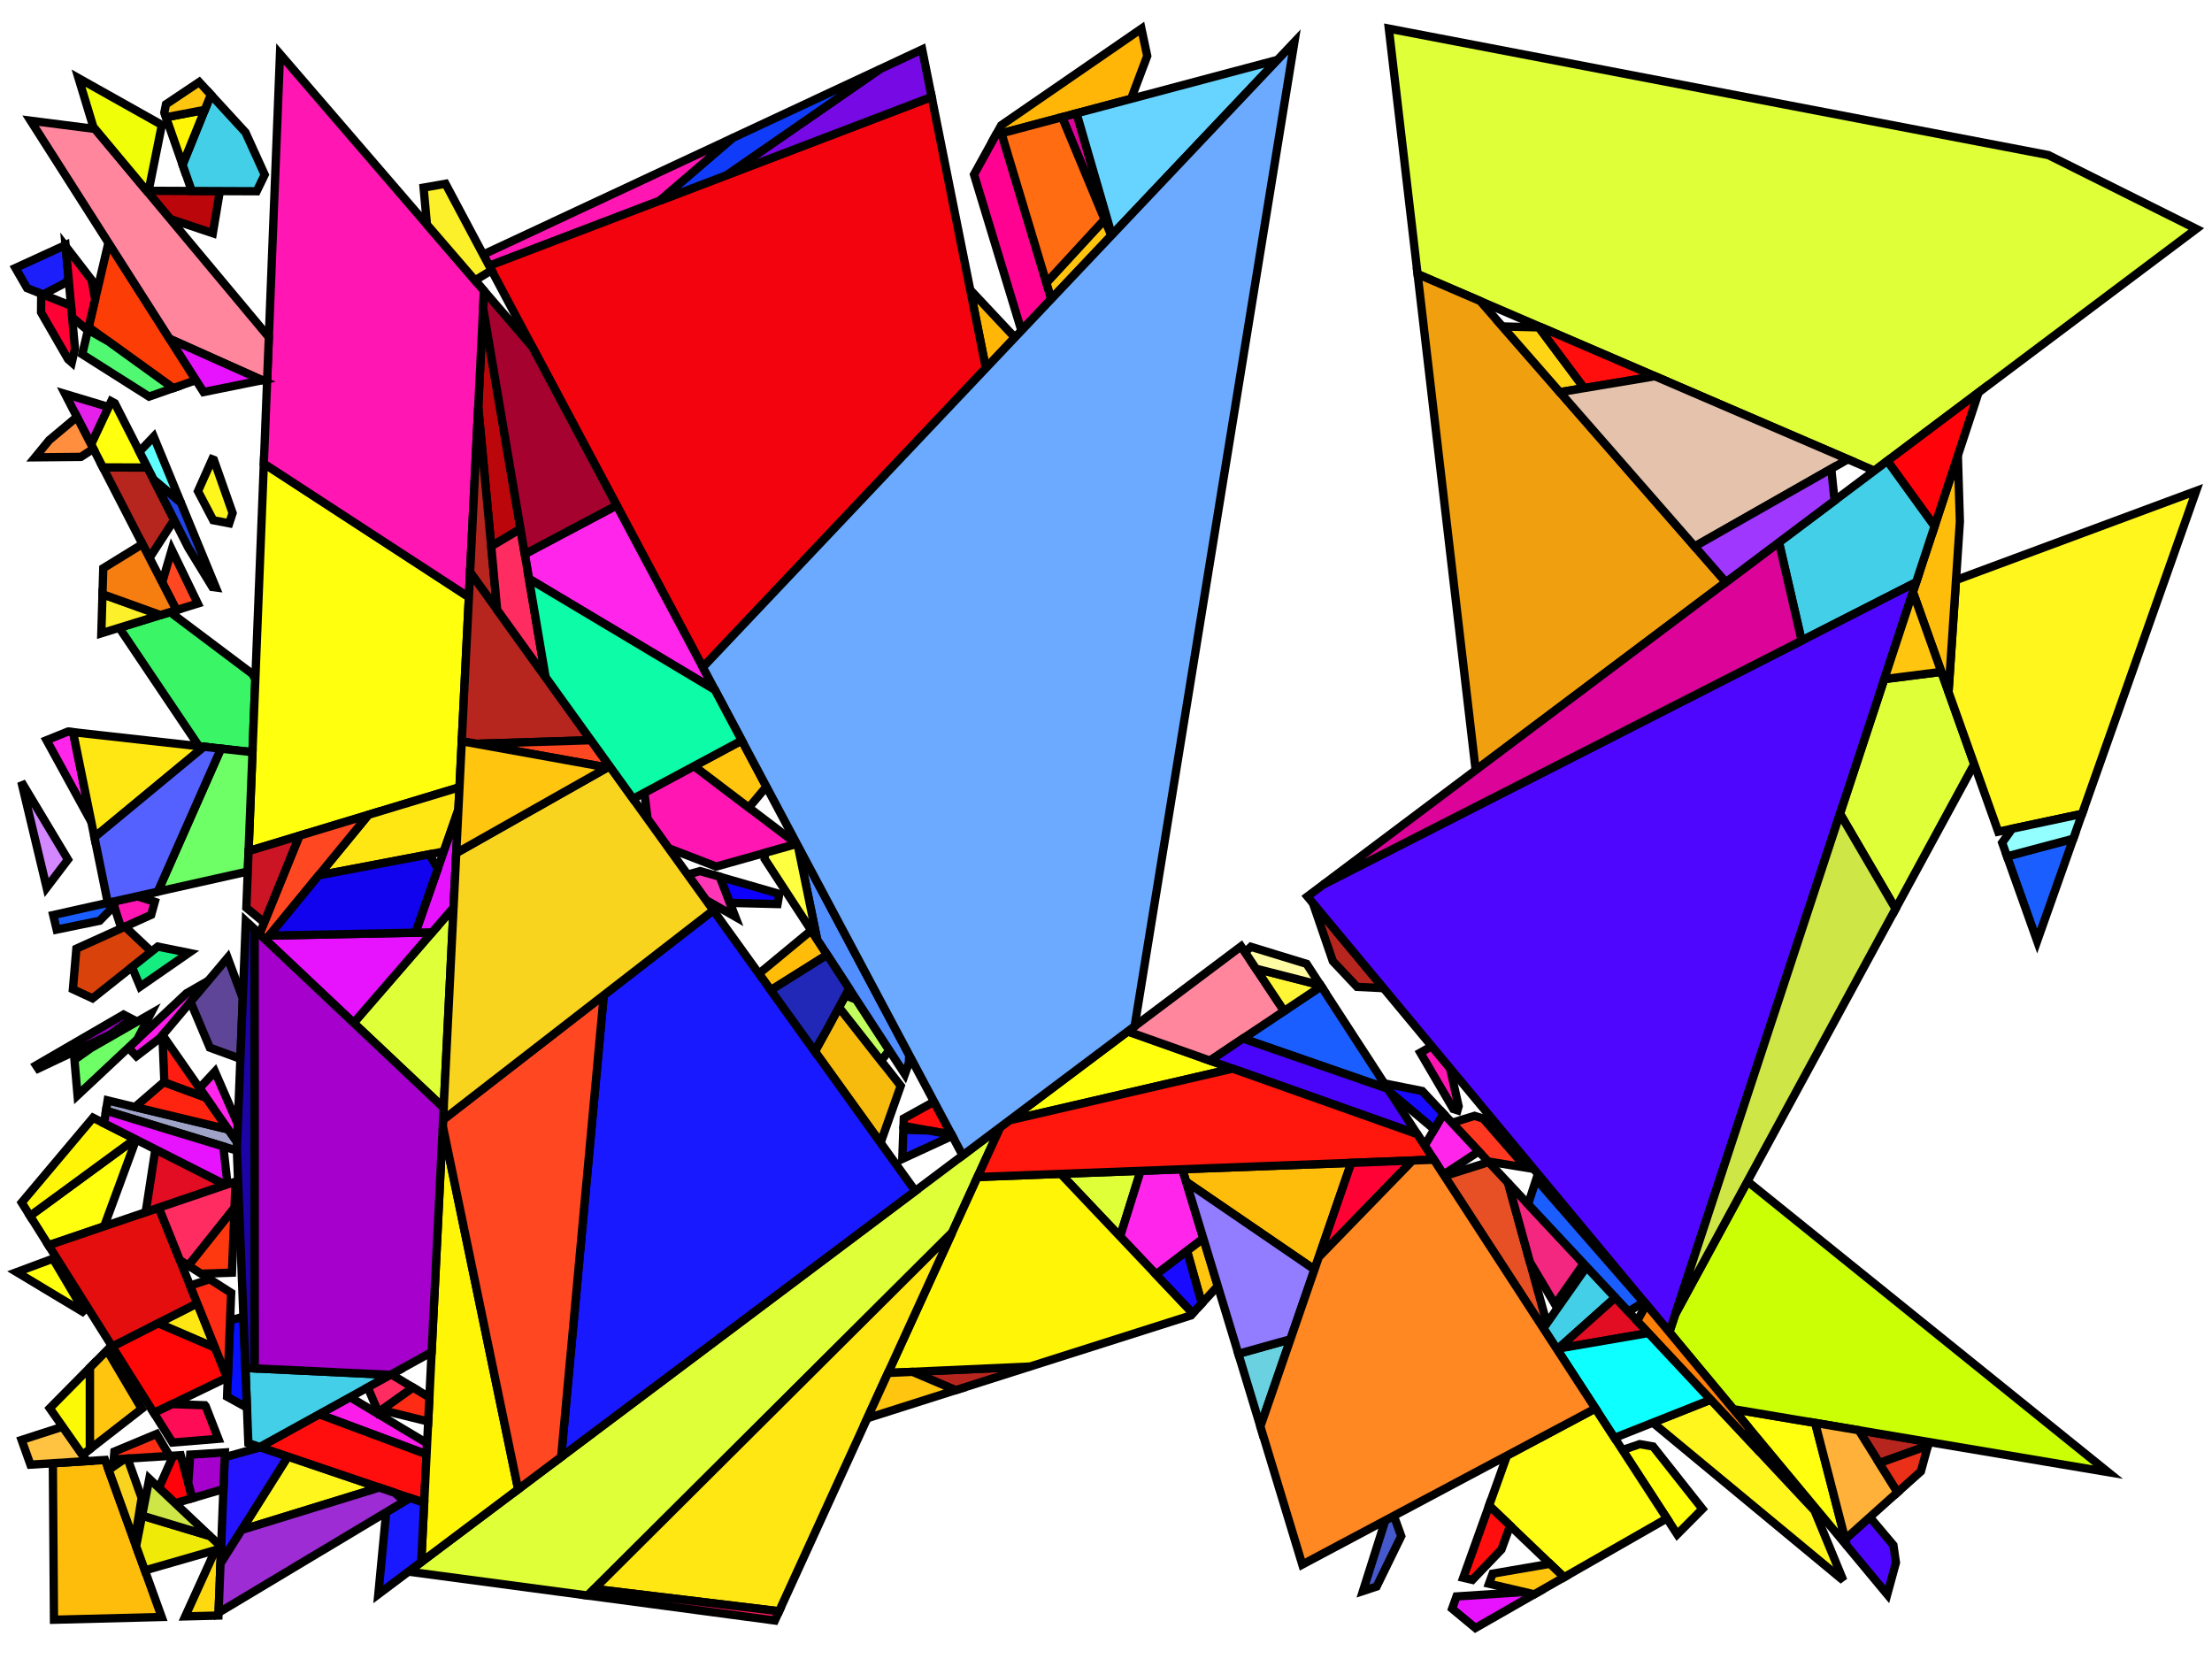 <?xml version="1.0" encoding="iso-8859-1" standalone="no"?>
<!DOCTYPE svg PUBLIC "-//W3C//DTD SVG 1.0//EN" "http://www.w3.org/TR/2001/REC-SVG-20010904/DTD/svg10.dtd">
<svg xmlns="http://www.w3.org/2000/svg" width="800" height="600">
<path style="fill:rgb(0, 0, 0);fill-opacity:0.0;fill-rule:evenodd;stroke:rgb(0, 0, 0);stroke-width:0.0;" d="M 0, 600 L 800, 600 L 800, 0 L 0, 0 z "/>
<path style="fill:rgb(58, 246, 102);fill-opacity:1.0;fill-rule:evenodd;stroke:rgb(0, 0, 0);stroke-width:3.0;" d="M 91.357, 243.797 L 92.347, 245.742 L 91.31, 272.036 L 71.943, 269.876 L 43.126, 227.038 L 61.514, 221.362 z "/>
<path style="fill:rgb(252, 29, 234);fill-opacity:1.0;fill-rule:evenodd;stroke:rgb(0, 0, 0);stroke-width:3.0;" d="M 154.474, 521.986 L 154.276, 525.986 L 115.414, 511.483 L 126.602, 505.303 z "/>
<path style="fill:rgb(252, 29, 234);fill-opacity:1.0;fill-rule:evenodd;stroke:rgb(0, 0, 0);stroke-width:3.0;" d="M 57.912, 375.406 L 49.327, 381.987 L 46.44, 378.915 L 67.462, 359.228 L 75.31, 354.728 z "/>
<path style="fill:rgb(255, 255, 15);fill-opacity:1.0;fill-rule:evenodd;stroke:rgb(0, 0, 0);stroke-width:3.0;" d="M 656.477, 514.616 L 667.973, 559.096 L 626.885, 509.643 z "/>
<path style="fill:rgb(187, 7, 11);fill-opacity:1.0;fill-rule:evenodd;stroke:rgb(0, 0, 0);stroke-width:3.0;" d="M 188.248, 191.281 L 177.659, 197.576 L 172.967, 147.227 L 174.735, 111.394 z "/>
<path style="fill:rgb(187, 7, 11);fill-opacity:1.0;fill-rule:evenodd;stroke:rgb(0, 0, 0);stroke-width:3.0;" d="M 79.517, 69.112 L 76.968, 84.351 L 61.537, 79.181 L 54.583, 70.851 L 55.426, 69.011 z "/>
<path style="fill:rgb(223, 255, 56);fill-opacity:1.0;fill-rule:evenodd;stroke:rgb(0, 0, 0);stroke-width:3.0;" d="M 740.819, 56.084 L 794.328, 82.784 L 677.895, 170.23 L 512.689, 99.139 L 502.293, 10.346 z "/>
<path style="fill:rgb(223, 255, 56);fill-opacity:1.0;fill-rule:evenodd;stroke:rgb(0, 0, 0);stroke-width:3.0;" d="M 405.101, 447.216 L 383.618, 424.538 L 412.522, 423.444 z "/>
<path style="fill:rgb(223, 255, 56);fill-opacity:1.0;fill-rule:evenodd;stroke:rgb(0, 0, 0);stroke-width:3.0;" d="M 344.352, 445.779 L 212.535, 577.044 L 147.737, 568.395 L 361.78, 407.641 z "/>
<path style="fill:rgb(223, 255, 56);fill-opacity:1.0;fill-rule:evenodd;stroke:rgb(0, 0, 0);stroke-width:3.0;" d="M 713.997, 276.364 L 685.564, 328.683 L 665.453, 294.28 L 681.466, 245.614 L 702.115, 242.985 z "/>
<path style="fill:rgb(223, 255, 56);fill-opacity:1.0;fill-rule:evenodd;stroke:rgb(0, 0, 0);stroke-width:3.0;" d="M 160.46, 400.667 L 127.905, 369.948 L 164.034, 328.246 z "/>
<path style="fill:rgb(255, 246, 30);fill-opacity:1.0;fill-rule:evenodd;stroke:rgb(0, 0, 0);stroke-width:3.0;" d="M 137.183, 537.995 L 87.395, 553.321 L 104.111, 526.772 z "/>
<path style="fill:rgb(255, 246, 30);fill-opacity:1.0;fill-rule:evenodd;stroke:rgb(0, 0, 0);stroke-width:3.0;" d="M 77.348, 166.325 L 84.125, 185.55 L 82.909, 189.257 L 77.112, 188.153 L 71.597, 177.65 L 76.753, 166.1 z "/>
<path style="fill:rgb(255, 246, 30);fill-opacity:1.0;fill-rule:evenodd;stroke:rgb(0, 0, 0);stroke-width:3.0;" d="M 753.013, 294.342 L 722.694, 300.793 L 704.716, 250.292 L 707.41, 209.788 L 794.268, 177.548 z "/>
<path style="fill:rgb(255, 246, 30);fill-opacity:1.0;fill-rule:evenodd;stroke:rgb(0, 0, 0);stroke-width:3.0;" d="M 656.24, 546.324 L 666.654, 571.582 L 597.76, 514.528 L 618.731, 506.202 z "/>
<path style="fill:rgb(255, 255, 14);fill-opacity:1.0;fill-rule:evenodd;stroke:rgb(0, 0, 0);stroke-width:3.0;" d="M 169.574, 215.972 L 166.182, 284.72 L 89.9, 307.811 L 95.424, 167.662 z "/>
<path style="fill:rgb(255, 22, 179);fill-opacity:1.0;fill-rule:evenodd;stroke:rgb(0, 0, 0);stroke-width:3.0;" d="M 288.145, 305.23 L 259.014, 313.405 L 241.814, 306.751 L 234.211, 296.182 L 233.027, 286.713 L 251.032, 277.056 z "/>
<path style="fill:rgb(255, 22, 179);fill-opacity:1.0;fill-rule:evenodd;stroke:rgb(0, 0, 0);stroke-width:3.0;" d="M 238.637, 72.576 L 176.919, 96.136 L 174.753, 92.067 L 265.114, 49.837 z "/>
<path style="fill:rgb(255, 22, 179);fill-opacity:1.0;fill-rule:evenodd;stroke:rgb(0, 0, 0);stroke-width:3.0;" d="M 55.981, 326.152 L 54.685, 330.848 L 43.876, 335.741 L 40.752, 326.129 L 49.621, 324.144 z "/>
<path style="fill:rgb(255, 22, 179);fill-opacity:1.0;fill-rule:evenodd;stroke:rgb(0, 0, 0);stroke-width:3.0;" d="M 524.43, 386.33 L 527.535, 400.093 L 527.114, 401.561 L 525.606, 401.074 L 513.686, 380.706 L 517.817, 378.371 z "/>
<path style="fill:rgb(255, 22, 179);fill-opacity:1.0;fill-rule:evenodd;stroke:rgb(0, 0, 0);stroke-width:3.0;" d="M 175.042, 105.17 L 169.574, 215.972 L 95.424, 167.662 L 101.263, 19.524 z "/>
<path style="fill:rgb(182, 38, 30);fill-opacity:1.0;fill-rule:evenodd;stroke:rgb(0, 0, 0);stroke-width:3.0;" d="M 179.801, 220.556 L 170.019, 206.96 L 172.967, 147.227 z "/>
<path style="fill:rgb(182, 38, 30);fill-opacity:1.0;fill-rule:evenodd;stroke:rgb(0, 0, 0);stroke-width:3.0;" d="M 697.625, 521.532 L 697.269, 522.834 L 679.67, 529.146 L 672.244, 517.266 z "/>
<path style="fill:rgb(182, 38, 30);fill-opacity:1.0;fill-rule:evenodd;stroke:rgb(0, 0, 0);stroke-width:3.0;" d="M 500.375, 357.378 L 490.788, 356.914 L 482.033, 347.617 L 474.838, 326.642 z "/>
<path style="fill:rgb(182, 38, 30);fill-opacity:1.0;fill-rule:evenodd;stroke:rgb(0, 0, 0);stroke-width:3.0;" d="M 213.729, 267.715 L 172.154, 269.007 L 167.003, 268.077 L 170.019, 206.96 z "/>
<path style="fill:rgb(182, 38, 30);fill-opacity:1.0;fill-rule:evenodd;stroke:rgb(0, 0, 0);stroke-width:3.0;" d="M 345.611, 502.776 L 330.019, 496.145 L 372.533, 494.222 z "/>
<path style="fill:rgb(182, 38, 30);fill-opacity:1.0;fill-rule:evenodd;stroke:rgb(0, 0, 0);stroke-width:3.0;" d="M 53.355, 169.097 L 62.986, 188.028 L 54.083, 201.76 L 37.224, 169.035 z "/>
<path style="fill:rgb(255, 255, 14);fill-opacity:1.0;fill-rule:evenodd;stroke:rgb(0, 0, 0);stroke-width:3.0;" d="M 30.844, 474.995 L 6.047, 460.088 L 19.152, 455.214 z "/>
<path style="fill:rgb(255, 255, 14);fill-opacity:1.0;fill-rule:evenodd;stroke:rgb(0, 0, 0);stroke-width:3.0;" d="M 49.213, 412.127 L 37.66, 443.523 L 17.551, 450.372 L 10.873, 439.745 L 48.84, 411.938 z "/>
<path style="fill:rgb(255, 255, 14);fill-opacity:1.0;fill-rule:evenodd;stroke:rgb(0, 0, 0);stroke-width:3.0;" d="M 445.774, 386.48 L 365.048, 405.187 L 407.864, 373.031 z "/>
<path style="fill:rgb(255, 255, 14);fill-opacity:1.0;fill-rule:evenodd;stroke:rgb(0, 0, 0);stroke-width:3.0;" d="M 597.85, 523.139 L 615.71, 545.734 L 606.596, 554.912 L 586.788, 524.421 L 593.045, 522.294 z "/>
<path style="fill:rgb(255, 255, 14);fill-opacity:1.0;fill-rule:evenodd;stroke:rgb(0, 0, 0);stroke-width:3.0;" d="M 41.517, 145.83 L 53.355, 169.097 L 37.224, 169.035 L 32.921, 160.684 L 40.215, 145.123 z "/>
<path style="fill:rgb(246, 187, 13);fill-opacity:1.0;fill-rule:evenodd;stroke:rgb(0, 0, 0);stroke-width:3.0;" d="M 325.763, 392.71 L 318.475, 413.305 L 294.762, 380.344 L 303.438, 364.299 z "/>
<path style="fill:rgb(255, 217, 15);fill-opacity:1.0;fill-rule:evenodd;stroke:rgb(0, 0, 0);stroke-width:3.0;" d="M 79.003, 584.287 L 66.985, 584.593 L 77.884, 560.62 L 79.96, 560.022 z "/>
<path style="fill:rgb(240, 159, 14);fill-opacity:1.0;fill-rule:evenodd;stroke:rgb(0, 0, 0);stroke-width:3.0;" d="M 535.343, 108.888 L 624.199, 210.557 L 533.692, 278.53 L 512.689, 99.139 z "/>
<path style="fill:rgb(110, 255, 102);fill-opacity:1.0;fill-rule:evenodd;stroke:rgb(0, 0, 0);stroke-width:3.0;" d="M 91.31, 272.036 L 89.609, 315.194 L 57.056, 322.48 L 79.915, 270.765 z "/>
<path style="fill:rgb(110, 255, 102);fill-opacity:1.0;fill-rule:evenodd;stroke:rgb(0, 0, 0);stroke-width:3.0;" d="M 49.645, 375.914 L 28.046, 396.142 L 26.924, 383.284 L 32.864, 379.066 L 54.438, 366.695 z "/>
<path style="fill:rgb(36, 19, 255);fill-opacity:1.0;fill-rule:evenodd;stroke:rgb(0, 0, 0);stroke-width:3.0;" d="M 104.111, 526.772 L 79.745, 565.47 L 81.26, 527.031 L 94.203, 523.409 z "/>
<path style="fill:rgb(255, 189, 10);fill-opacity:1.0;fill-rule:evenodd;stroke:rgb(0, 0, 0);stroke-width:3.0;" d="M 299.144, 345.32 L 278.767, 358.113 L 274.475, 352.147 L 293.396, 336.494 z "/>
<path style="fill:rgb(255, 189, 11);fill-opacity:1.0;fill-rule:evenodd;stroke:rgb(0, 0, 0);stroke-width:3.0;" d="M 58.472, 584.809 L 19.524, 585.798 L 19.113, 529.201 L 37.992, 528.016 z "/>
<path style="fill:rgb(255, 189, 11);fill-opacity:1.0;fill-rule:evenodd;stroke:rgb(0, 0, 0);stroke-width:3.0;" d="M 475.401, 459.142 L 428.984, 427.396 L 427.611, 422.873 L 488.702, 420.56 z "/>
<path style="fill:rgb(255, 189, 11);fill-opacity:1.0;fill-rule:evenodd;stroke:rgb(0, 0, 0);stroke-width:3.0;" d="M 708.817, 188.619 L 704.716, 250.292 L 691.834, 214.104 L 708.088, 164.703 z "/>
<path style="fill:rgb(255, 182, 6);fill-opacity:1.0;fill-rule:evenodd;stroke:rgb(0, 0, 0);stroke-width:3.0;" d="M 414.914, 20.247 L 409.081, 35.736 L 360.211, 48.737 L 362.105, 45.307 L 412.811, 10.377 z "/>
<path style="fill:rgb(255, 182, 6);fill-opacity:1.0;fill-rule:evenodd;stroke:rgb(0, 0, 0);stroke-width:3.0;" d="M 367.039, 122.054 L 356.547, 133.143 L 350.892, 104.835 z "/>
<path style="fill:rgb(255, 252, 21);fill-opacity:1.0;fill-rule:evenodd;stroke:rgb(0, 0, 0);stroke-width:3.0;" d="M 602.859, 549.159 L 565.666, 570.438 L 538.552, 544.49 L 545.024, 526.426 L 577.022, 509.389 z "/>
<path style="fill:rgb(252, 61, 6);fill-opacity:1.0;fill-rule:evenodd;stroke:rgb(0, 0, 0);stroke-width:3.0;" d="M 70.878, 137.486 L 62.638, 140.374 L 32.051, 118.307 L 39.211, 87.8 z "/>
<path style="fill:rgb(231, 79, 37);fill-opacity:1.0;fill-rule:evenodd;stroke:rgb(0, 0, 0);stroke-width:3.0;" d="M 545.404, 427.769 L 558.932, 476.816 L 557.341, 479.095 L 522.417, 425.338 L 538.399, 420.277 z "/>
<path style="fill:rgb(94, 69, 152);fill-opacity:1.0;fill-rule:evenodd;stroke:rgb(0, 0, 0);stroke-width:3.0;" d="M 87.8, 361.092 L 86.939, 382.93 L 75.874, 378.888 L 68.905, 362.341 L 82.33, 346.385 z "/>
<path style="fill:rgb(228, 14, 14);fill-opacity:1.0;fill-rule:evenodd;stroke:rgb(0, 0, 0);stroke-width:3.0;" d="M 71.351, 471.414 L 40.593, 487.04 L 17.551, 450.372 L 57.427, 436.79 z "/>
<path style="fill:rgb(159, 163, 199);fill-opacity:1.0;fill-rule:evenodd;stroke:rgb(0, 0, 0);stroke-width:3.0;" d="M 82.559, 408.483 L 85.752, 413.064 L 85.632, 416.113 L 38.34, 401.705 L 38.926, 397.986 z "/>
<path style="fill:rgb(243, 3, 13);fill-opacity:1.0;fill-rule:evenodd;stroke:rgb(0, 0, 0);stroke-width:3.0;" d="M 356.547, 133.143 L 254.191, 241.325 L 176.919, 96.136 L 336.95, 35.046 z "/>
<path style="fill:rgb(28, 31, 249);fill-opacity:1.0;fill-rule:evenodd;stroke:rgb(0, 0, 0);stroke-width:3.0;" d="M 24.797, 100.639 L 23.683, 102.292 L 15.555, 106.513 L 9.785, 104.196 L 5.588, 96.919 L 23.704, 88.626 z "/>
<path style="fill:rgb(194, 255, 94);fill-opacity:1.0;fill-rule:evenodd;stroke:rgb(0, 0, 0);stroke-width:3.0;" d="M 309.674, 361.49 L 321.63, 379.849 L 318.653, 383.661 L 303.438, 364.299 L 305.743, 360.037 z "/>
<path style="fill:rgb(255, 212, 21);fill-opacity:1.0;fill-rule:evenodd;stroke:rgb(0, 0, 0);stroke-width:3.0;" d="M 556.535, 118.395 L 572.95, 140.356 L 564.134, 141.83 L 543.371, 118.074 z "/>
<path style="fill:rgb(255, 14, 13);fill-opacity:1.0;fill-rule:evenodd;stroke:rgb(0, 0, 0);stroke-width:3.0;" d="M 154.276, 525.986 L 153.412, 543.502 L 93.968, 523.33 L 115.414, 511.483 z "/>
<path style="fill:rgb(255, 14, 13);fill-opacity:1.0;fill-rule:evenodd;stroke:rgb(0, 0, 0);stroke-width:3.0;" d="M 546.16, 551.771 L 543.012, 560.414 L 532.511, 571.385 L 529.193, 570.612 L 538.552, 544.49 z "/>
<path style="fill:rgb(255, 14, 13);fill-opacity:1.0;fill-rule:evenodd;stroke:rgb(0, 0, 0);stroke-width:3.0;" d="M 344.16, 410.371 L 326.77, 407.188 L 326.871, 404.491 L 337.81, 398.44 z "/>
<path style="fill:rgb(255, 14, 13);fill-opacity:1.0;fill-rule:evenodd;stroke:rgb(0, 0, 0);stroke-width:3.0;" d="M 557.492, 118.419 L 598.531, 136.078 L 572.95, 140.356 L 556.535, 118.395 z "/>
<path style="fill:rgb(67, 207, 231);fill-opacity:1.0;fill-rule:evenodd;stroke:rgb(0, 0, 0);stroke-width:3.0;" d="M 584.203, 469.27 L 563.173, 488.073 L 558.18, 480.387 L 573.807, 458.15 z "/>
<path style="fill:rgb(67, 207, 231);fill-opacity:1.0;fill-rule:evenodd;stroke:rgb(0, 0, 0);stroke-width:3.0;" d="M 88.772, 47.867 L 95.74, 63.175 L 92.84, 69.168 L 69.346, 69.069 L 66.031, 59.579 L 76.27, 34.259 z "/>
<path style="fill:rgb(67, 207, 231);fill-opacity:1.0;fill-rule:evenodd;stroke:rgb(0, 0, 0);stroke-width:3.0;" d="M 699.68, 190.259 L 692.99, 210.59 L 651.585, 231.698 L 643.385, 196.147 L 682.622, 166.679 z "/>
<path style="fill:rgb(67, 207, 231);fill-opacity:1.0;fill-rule:evenodd;stroke:rgb(0, 0, 0);stroke-width:3.0;" d="M 141.214, 497.231 L 93.968, 523.33 L 89.82, 521.922 L 88.755, 494.734 z "/>
<path style="fill:rgb(255, 56, 33);fill-opacity:1.0;fill-rule:evenodd;stroke:rgb(0, 0, 0);stroke-width:3.0;" d="M 536.426, 404.562 L 551.928, 422.316 L 538.199, 420.062 L 525.12, 406.073 L 533.301, 403.555 z "/>
<path style="fill:rgb(255, 36, 15);fill-opacity:1.0;fill-rule:evenodd;stroke:rgb(0, 0, 0);stroke-width:3.0;" d="M 74.562, 397.008 L 82.559, 408.483 L 48.83, 400.369 L 59.25, 391.363 z "/>
<path style="fill:rgb(105, 209, 223);fill-opacity:1.0;fill-rule:evenodd;stroke:rgb(0, 0, 0);stroke-width:3.0;" d="M 455.836, 515.897 L 447.864, 489.624 L 466.707, 484.362 z "/>
<path style="fill:rgb(255, 37, 234);fill-opacity:1.0;fill-rule:evenodd;stroke:rgb(0, 0, 0);stroke-width:3.0;" d="M 26.43, 264.801 L 33.032, 297.263 L 16.841, 267.703 L 24.554, 264.592 z "/>
<path style="fill:rgb(255, 37, 234);fill-opacity:1.0;fill-rule:evenodd;stroke:rgb(0, 0, 0);stroke-width:3.0;" d="M 435.211, 447.92 L 418.103, 460.941 L 405.101, 447.216 L 412.522, 423.444 L 427.611, 422.873 z "/>
<path style="fill:rgb(255, 37, 234);fill-opacity:1.0;fill-rule:evenodd;stroke:rgb(0, 0, 0);stroke-width:3.0;" d="M 86.008, 406.566 L 85.752, 413.064 L 72.149, 393.545 L 77.733, 387.55 z "/>
<path style="fill:rgb(255, 37, 234);fill-opacity:1.0;fill-rule:evenodd;stroke:rgb(0, 0, 0);stroke-width:3.0;" d="M 258.537, 249.491 L 191.298, 209.314 L 189.789, 200.394 L 223.029, 182.773 z "/>
<path style="fill:rgb(255, 37, 234);fill-opacity:1.0;fill-rule:evenodd;stroke:rgb(0, 0, 0);stroke-width:3.0;" d="M 534.814, 416.442 L 522.067, 424.799 L 515.254, 414.312 L 522.033, 402.77 z "/>
<path style="fill:rgb(226, 12, 35);fill-opacity:1.0;fill-rule:evenodd;stroke:rgb(0, 0, 0);stroke-width:3.0;" d="M 596.203, 482.106 L 563.547, 487.738 L 584.203, 469.27 z "/>
<path style="fill:rgb(226, 12, 35);fill-opacity:1.0;fill-rule:evenodd;stroke:rgb(0, 0, 0);stroke-width:3.0;" d="M 81.642, 428.543 L 52.687, 438.405 L 56.19, 415.658 z "/>
<path style="fill:rgb(243, 38, 128);fill-opacity:1.0;fill-rule:evenodd;stroke:rgb(0, 0, 0);stroke-width:3.0;" d="M 572.752, 457.022 L 562.43, 471.805 L 553.308, 456.428 L 545.404, 427.769 z "/>
<path style="fill:rgb(255, 246, 7);fill-opacity:1.0;fill-rule:evenodd;stroke:rgb(0, 0, 0);stroke-width:3.0;" d="M 431.385, 474.961 L 430.655, 475.756 L 372.533, 494.222 L 321.151, 496.546 L 353.538, 425.677 L 383.618, 424.538 z "/>
<path style="fill:rgb(255, 246, 7);fill-opacity:1.0;fill-rule:evenodd;stroke:rgb(0, 0, 0);stroke-width:3.0;" d="M 48.84, 411.938 L 10.873, 439.745 L 7.84, 434.918 L 33.646, 404.247 z "/>
<path style="fill:rgb(255, 246, 7);fill-opacity:1.0;fill-rule:evenodd;stroke:rgb(0, 0, 0);stroke-width:3.0;" d="M 66.031, 59.579 L 60.034, 42.414 L 74.054, 39.739 z "/>
<path style="fill:rgb(255, 246, 7);fill-opacity:1.0;fill-rule:evenodd;stroke:rgb(0, 0, 0);stroke-width:3.0;" d="M 187.392, 538.613 L 152.355, 564.927 L 160.137, 407.214 z "/>
<path style="fill:rgb(202, 255, 6);fill-opacity:1.0;fill-rule:evenodd;stroke:rgb(0, 0, 0);stroke-width:3.0;" d="M 762.395, 532.417 L 626.885, 509.643 L 603.751, 481.8 L 605.9, 475.268 L 632.003, 427.238 z "/>
<path style="fill:rgb(27, 94, 255);fill-opacity:1.0;fill-rule:evenodd;stroke:rgb(0, 0, 0);stroke-width:3.0;" d="M 501.908, 393.769 L 449.541, 375.596 L 477.827, 356.703 z "/>
<path style="fill:rgb(27, 94, 255);fill-opacity:1.0;fill-rule:evenodd;stroke:rgb(0, 0, 0);stroke-width:3.0;" d="M 41.252, 327.669 L 36.03, 333.007 L 20.495, 336.195 L 19.239, 330.944 L 40.752, 326.129 z "/>
<path style="fill:rgb(27, 94, 255);fill-opacity:1.0;fill-rule:evenodd;stroke:rgb(0, 0, 0);stroke-width:3.0;" d="M 736.768, 340.33 L 725.869, 309.712 L 749.834, 303.341 z "/>
<path style="fill:rgb(27, 94, 255);fill-opacity:1.0;fill-rule:evenodd;stroke:rgb(0, 0, 0);stroke-width:3.0;" d="M 594.409, 470.969 L 588.955, 474.353 L 552.655, 435.525 L 555.593, 426.514 z "/>
<path style="fill:rgb(255, 134, 157);fill-opacity:1.0;fill-rule:evenodd;stroke:rgb(0, 0, 0);stroke-width:3.0;" d="M 34.365, 46.633 L 97.227, 121.932 L 96.627, 137.145 L 94.825, 137.508 L 61.346, 122.53 L 11.075, 43.656 z "/>
<path style="fill:rgb(255, 134, 157);fill-opacity:1.0;fill-rule:evenodd;stroke:rgb(0, 0, 0);stroke-width:3.0;" d="M 464.425, 365.654 L 437.593, 383.577 L 407.864, 373.031 L 448.855, 342.245 z "/>
<path style="fill:rgb(81, 142, 255);fill-opacity:1.0;fill-rule:evenodd;stroke:rgb(0, 0, 0);stroke-width:3.0;" d="M 328.833, 381.572 L 328.702, 384.407 L 327.257, 388.49 L 295.538, 339.783 L 288.575, 305.93 z "/>
<path style="fill:rgb(78, 6, 255);fill-opacity:1.0;fill-rule:evenodd;stroke:rgb(0, 0, 0);stroke-width:3.0;" d="M 684.783, 558.837 L 685.693, 565.142 L 682.548, 576.638 L 667.973, 559.096 L 667.343, 556.657 L 676.234, 548.696 z "/>
<path style="fill:rgb(78, 6, 255);fill-opacity:1.0;fill-rule:evenodd;stroke:rgb(0, 0, 0);stroke-width:3.0;" d="M 603.751, 481.8 L 472.837, 324.234 L 478.682, 319.845 L 692.99, 210.59 z "/>
<path style="fill:rgb(255, 2, 146);fill-opacity:1.0;fill-rule:evenodd;stroke:rgb(0, 0, 0);stroke-width:3.0;" d="M 380.209, 108.134 L 369.404, 119.555 L 352.268, 63.126 L 360.211, 48.737 L 362.199, 48.208 z "/>
<path style="fill:rgb(240, 255, 8);fill-opacity:1.0;fill-rule:evenodd;stroke:rgb(0, 0, 0);stroke-width:3.0;" d="M 58.532, 45.191 L 53.748, 69.004 L 53.038, 69.001 L 33.742, 45.887 L 28.405, 28.279 z "/>
<path style="fill:rgb(217, 67, 11);fill-opacity:1.0;fill-rule:evenodd;stroke:rgb(0, 0, 0);stroke-width:3.0;" d="M 54.769, 344.165 L 33.466, 361.064 L 26.364, 357.777 L 27.624, 343.098 L 45.204, 335.14 z "/>
<path style="fill:rgb(220, 3, 152);fill-opacity:1.0;fill-rule:evenodd;stroke:rgb(0, 0, 0);stroke-width:3.0;" d="M 402.108, 84.99 L 401.907, 85.201 L 384.117, 42.377 L 389.353, 40.985 z "/>
<path style="fill:rgb(220, 3, 152);fill-opacity:1.0;fill-rule:evenodd;stroke:rgb(0, 0, 0);stroke-width:3.0;" d="M 651.585, 231.698 L 478.682, 319.845 L 643.385, 196.147 z "/>
<path style="fill:rgb(255, 6, 7);fill-opacity:1.0;fill-rule:evenodd;stroke:rgb(0, 0, 0);stroke-width:3.0;" d="M 77.767, 487.371 L 82.137, 498.237 L 55.655, 511.01 L 40.593, 487.04 L 57.293, 478.556 z "/>
<path style="fill:rgb(255, 231, 20);fill-opacity:1.0;fill-rule:evenodd;stroke:rgb(0, 0, 0);stroke-width:3.0;" d="M 73.73, 270.075 L 34.159, 302.804 L 26.43, 264.801 z "/>
<path style="fill:rgb(255, 231, 20);fill-opacity:1.0;fill-rule:evenodd;stroke:rgb(0, 0, 0);stroke-width:3.0;" d="M 281.766, 582.73 L 214.925, 574.664 L 344.352, 445.779 z "/>
<path style="fill:rgb(255, 231, 20);fill-opacity:1.0;fill-rule:evenodd;stroke:rgb(0, 0, 0);stroke-width:3.0;" d="M 165.782, 292.815 L 160.49, 307.98 L 115.258, 316.6 L 133.254, 294.687 L 166.182, 284.72 z "/>
<path style="fill:rgb(255, 231, 20);fill-opacity:1.0;fill-rule:evenodd;stroke:rgb(0, 0, 0);stroke-width:3.0;" d="M 77.767, 487.371 L 57.293, 478.556 L 71.351, 471.414 z "/>
<path style="fill:rgb(255, 47, 21);fill-opacity:1.0;fill-rule:evenodd;stroke:rgb(0, 0, 0);stroke-width:3.0;" d="M 61.318, 526.552 L 41.135, 527.819 L 41.385, 524.967 L 56.626, 518.614 z "/>
<path style="fill:rgb(72, 5, 249);fill-opacity:1.0;fill-rule:evenodd;stroke:rgb(0, 0, 0);stroke-width:3.0;" d="M 501.908, 393.769 L 512.565, 410.174 L 437.593, 383.577 L 449.541, 375.596 z "/>
<path style="fill:rgb(14, 255, 255);fill-opacity:1.0;fill-rule:evenodd;stroke:rgb(0, 0, 0);stroke-width:3.0;" d="M 618.731, 506.202 L 583.928, 520.02 L 563.173, 488.073 L 563.547, 487.738 L 596.203, 482.106 z "/>
<path style="fill:rgb(103, 212, 255);fill-opacity:1.0;fill-rule:evenodd;stroke:rgb(0, 0, 0);stroke-width:3.0;" d="M 402.108, 84.99 L 389.353, 40.985 L 462.037, 21.649 z "/>
<path style="fill:rgb(231, 19, 255);fill-opacity:1.0;fill-rule:evenodd;stroke:rgb(0, 0, 0);stroke-width:3.0;" d="M 127.905, 369.948 L 96.096, 339.934 L 97.383, 338.367 L 156.274, 337.203 z "/>
<path style="fill:rgb(231, 19, 255);fill-opacity:1.0;fill-rule:evenodd;stroke:rgb(0, 0, 0);stroke-width:3.0;" d="M 94.825, 137.508 L 73.621, 141.79 L 61.346, 122.53 z "/>
<path style="fill:rgb(231, 19, 255);fill-opacity:1.0;fill-rule:evenodd;stroke:rgb(0, 0, 0);stroke-width:3.0;" d="M 554.893, 576.602 L 533.599, 588.785 L 525.184, 581.8 L 526.77, 577.374 L 551.331, 575.771 z "/>
<path style="fill:rgb(231, 19, 255);fill-opacity:1.0;fill-rule:evenodd;stroke:rgb(0, 0, 0);stroke-width:3.0;" d="M 164.034, 328.246 L 156.274, 337.203 L 150.251, 337.322 L 165.782, 292.815 z "/>
<path style="fill:rgb(231, 19, 255);fill-opacity:1.0;fill-rule:evenodd;stroke:rgb(0, 0, 0);stroke-width:3.0;" d="M 80.773, 414.632 L 82.291, 428.322 L 81.642, 428.543 L 37.622, 406.259 L 38.34, 401.705 z "/>
<path style="fill:rgb(255, 255, 66);fill-opacity:1.0;fill-rule:evenodd;stroke:rgb(0, 0, 0);stroke-width:3.0;" d="M 288.575, 305.93 L 295.538, 339.783 L 276.534, 310.601 L 276.631, 308.461 L 288.195, 305.216 z "/>
<path style="fill:rgb(255, 2, 10);fill-opacity:1.0;fill-rule:evenodd;stroke:rgb(0, 0, 0);stroke-width:3.0;" d="M 699.68, 190.259 L 682.622, 166.679 L 715.584, 141.924 z "/>
<path style="fill:rgb(255, 2, 10);fill-opacity:1.0;fill-rule:evenodd;stroke:rgb(0, 0, 0);stroke-width:3.0;" d="M 69.552, 541.848 L 63.347, 543.665 L 57.471, 538.113 L 62.631, 526.47 L 65.356, 526.299 z "/>
<path style="fill:rgb(255, 55, 182);fill-opacity:1.0;fill-rule:evenodd;stroke:rgb(0, 0, 0);stroke-width:3.0;" d="M 260.358, 317.104 L 265.933, 331.554 L 255.289, 325.48 L 248.687, 316.303 L 253.192, 315.039 z "/>
<path style="fill:rgb(24, 25, 255);fill-opacity:1.0;fill-rule:evenodd;stroke:rgb(0, 0, 0);stroke-width:3.0;" d="M 153.412, 543.502 L 152.355, 564.927 L 136.825, 576.59 L 139.671, 546.912 L 148.271, 541.758 z "/>
<path style="fill:rgb(24, 25, 255);fill-opacity:1.0;fill-rule:evenodd;stroke:rgb(0, 0, 0);stroke-width:3.0;" d="M 331.021, 430.743 L 202.952, 526.927 L 218.359, 359.93 L 257.976, 329.215 z "/>
<path style="fill:rgb(255, 71, 34);fill-opacity:1.0;fill-rule:evenodd;stroke:rgb(0, 0, 0);stroke-width:3.0;" d="M 96.096, 339.934 L 93.847, 337.812 L 108.286, 302.245 L 133.254, 294.687 z "/>
<path style="fill:rgb(255, 71, 34);fill-opacity:1.0;fill-rule:evenodd;stroke:rgb(0, 0, 0);stroke-width:3.0;" d="M 221.007, 277.83 L 172.154, 269.007 L 213.729, 267.715 z "/>
<path style="fill:rgb(255, 71, 34);fill-opacity:1.0;fill-rule:evenodd;stroke:rgb(0, 0, 0);stroke-width:3.0;" d="M 71.533, 218.27 L 63.816, 220.652 L 58.654, 210.632 L 62.12, 198.818 z "/>
<path style="fill:rgb(255, 71, 34);fill-opacity:1.0;fill-rule:evenodd;stroke:rgb(0, 0, 0);stroke-width:3.0;" d="M 202.952, 526.927 L 187.392, 538.613 L 160.137, 407.214 L 160.247, 404.985 L 218.359, 359.93 z "/>
<path style="fill:rgb(7, 16, 255);fill-opacity:1.0;fill-rule:evenodd;stroke:rgb(0, 0, 0);stroke-width:3.0;" d="M 89.317, 509.084 L 82.123, 505.129 L 83.21, 477.541 L 88.029, 476.213 z "/>
<path style="fill:rgb(249, 212, 30);fill-opacity:1.0;fill-rule:evenodd;stroke:rgb(0, 0, 0);stroke-width:3.0;" d="M 221.007, 277.83 L 257.976, 329.215 L 160.247, 404.985 L 165.008, 308.514 L 219.665, 277.588 z "/>
<path style="fill:rgb(249, 212, 30);fill-opacity:1.0;fill-rule:evenodd;stroke:rgb(0, 0, 0);stroke-width:3.0;" d="M 51.217, 541.751 L 48.664, 557.609 L 39.289, 531.611 L 45.176, 527.565 L 46.131, 527.505 z "/>
<path style="fill:rgb(255, 177, 58);fill-opacity:1.0;fill-rule:evenodd;stroke:rgb(0, 0, 0);stroke-width:3.0;" d="M 672.244, 517.266 L 686.272, 539.707 L 667.343, 556.657 L 656.477, 514.616 z "/>
<path style="fill:rgb(255, 197, 15);fill-opacity:1.0;fill-rule:evenodd;stroke:rgb(0, 0, 0);stroke-width:3.0;" d="M 702.115, 242.985 L 681.466, 245.614 L 691.834, 214.104 z "/>
<path style="fill:rgb(255, 197, 15);fill-opacity:1.0;fill-rule:evenodd;stroke:rgb(0, 0, 0);stroke-width:3.0;" d="M 219.665, 277.588 L 165.008, 308.514 L 167.003, 268.077 z "/>
<path style="fill:rgb(255, 197, 15);fill-opacity:1.0;fill-rule:evenodd;stroke:rgb(0, 0, 0);stroke-width:3.0;" d="M 440.43, 465.12 L 434.641, 471.418 L 429.304, 452.416 L 435.211, 447.92 z "/>
<path style="fill:rgb(255, 197, 15);fill-opacity:1.0;fill-rule:evenodd;stroke:rgb(0, 0, 0);stroke-width:3.0;" d="M 565.666, 570.438 L 554.893, 576.602 L 538.507, 572.783 L 539.834, 569.139 L 560.575, 565.566 z "/>
<path style="fill:rgb(255, 197, 15);fill-opacity:1.0;fill-rule:evenodd;stroke:rgb(0, 0, 0);stroke-width:3.0;" d="M 76.27, 34.259 L 74.054, 39.739 L 60.034, 42.414 L 59.435, 40.699 L 60.035, 37.715 L 72.052, 29.669 z "/>
<path style="fill:rgb(255, 197, 15);fill-opacity:1.0;fill-rule:evenodd;stroke:rgb(0, 0, 0);stroke-width:3.0;" d="M 401.907, 85.201 L 380.209, 108.134 L 378.444, 102.26 L 399.494, 79.392 z "/>
<path style="fill:rgb(255, 197, 15);fill-opacity:1.0;fill-rule:evenodd;stroke:rgb(0, 0, 0);stroke-width:3.0;" d="M 51.247, 509.513 L 32.487, 524.107 L 32.488, 494.648 L 38.729, 488.335 z "/>
<path style="fill:rgb(255, 197, 15);fill-opacity:1.0;fill-rule:evenodd;stroke:rgb(0, 0, 0);stroke-width:3.0;" d="M 345.611, 502.776 L 313.666, 512.925 L 321.151, 496.546 L 330.019, 496.145 z "/>
<path style="fill:rgb(255, 197, 15);fill-opacity:1.0;fill-rule:evenodd;stroke:rgb(0, 0, 0);stroke-width:3.0;" d="M 277.179, 284.518 L 270.818, 292.077 L 251.032, 277.056 L 268.283, 267.803 z "/>
<path style="fill:rgb(85, 97, 255);fill-opacity:1.0;fill-rule:evenodd;stroke:rgb(0, 0, 0);stroke-width:3.0;" d="M 79.915, 270.765 L 57.056, 322.48 L 38.984, 326.525 L 34.159, 302.804 L 73.73, 270.075 z "/>
<path style="fill:rgb(25, 11, 255);fill-opacity:1.0;fill-rule:evenodd;stroke:rgb(0, 0, 0);stroke-width:3.0;" d="M 434.641, 471.418 L 431.385, 474.961 L 418.103, 460.941 L 429.304, 452.416 z "/>
<path style="fill:rgb(25, 11, 255);fill-opacity:1.0;fill-rule:evenodd;stroke:rgb(0, 0, 0);stroke-width:3.0;" d="M 514.373, 394.577 L 522.033, 402.77 L 518.702, 408.441 L 502.671, 394.943 L 500.646, 391.827 z "/>
<path style="fill:rgb(255, 22, 12);fill-opacity:1.0;fill-rule:evenodd;stroke:rgb(0, 0, 0);stroke-width:3.0;" d="M 512.565, 410.174 L 518.578, 419.429 L 353.538, 425.677 L 361.78, 407.641 L 365.048, 405.187 L 445.774, 386.48 z "/>
<path style="fill:rgb(255, 246, 56);fill-opacity:1.0;fill-rule:evenodd;stroke:rgb(0, 0, 0);stroke-width:3.0;" d="M 477.57, 356.306 L 477.827, 356.703 L 464.425, 365.654 L 454.23, 350.325 z "/>
<path style="fill:rgb(252, 240, 42);fill-opacity:1.0;fill-rule:evenodd;stroke:rgb(0, 0, 0);stroke-width:3.0;" d="M 58.029, 222.437 L 36.644, 229.038 L 37.068, 214.897 z "/>
<path style="fill:rgb(252, 240, 42);fill-opacity:1.0;fill-rule:evenodd;stroke:rgb(0, 0, 0);stroke-width:3.0;" d="M 177.777, 97.749 L 171.795, 101.401 L 154.411, 81.22 L 153.195, 67.854 L 161.123, 66.457 z "/>
<path style="fill:rgb(95, 255, 255);fill-opacity:1.0;fill-rule:evenodd;stroke:rgb(0, 0, 0);stroke-width:3.0;" d="M 65.453, 181.857 L 55.599, 173.509 L 50.43, 163.35 L 55.593, 157.907 z "/>
<path style="fill:rgb(255, 44, 98);fill-opacity:1.0;fill-rule:evenodd;stroke:rgb(0, 0, 0);stroke-width:3.0;" d="M 84.815, 436.835 L 68.155, 457.729 L 65.052, 455.751 L 57.427, 436.79 L 85.189, 427.335 z "/>
<path style="fill:rgb(255, 44, 98);fill-opacity:1.0;fill-rule:evenodd;stroke:rgb(0, 0, 0);stroke-width:3.0;" d="M 197.318, 244.904 L 179.801, 220.556 L 177.659, 197.576 L 188.248, 191.281 z "/>
<path style="fill:rgb(255, 44, 98);fill-opacity:1.0;fill-rule:evenodd;stroke:rgb(0, 0, 0);stroke-width:3.0;" d="M 149.384, 501.817 L 136.842, 510.783 L 132.992, 501.773 L 141.504, 497.071 z "/>
<path style="fill:rgb(212, 136, 255);fill-opacity:1.0;fill-rule:evenodd;stroke:rgb(0, 0, 0);stroke-width:3.0;" d="M 24.579, 310.872 L 16.865, 321.012 L 7.72, 282.754 z "/>
<path style="fill:rgb(255, 1, 52);fill-opacity:1.0;fill-rule:evenodd;stroke:rgb(0, 0, 0);stroke-width:3.0;" d="M 33.138, 101.252 L 34.405, 108.277 L 31.762, 119.538 L 26.078, 114.725 L 23.745, 89.067 z "/>
<path style="fill:rgb(255, 1, 52);fill-opacity:1.0;fill-rule:evenodd;stroke:rgb(0, 0, 0);stroke-width:3.0;" d="M 476.957, 454.629 L 488.702, 420.56 L 510.858, 419.721 z "/>
<path style="fill:rgb(255, 1, 52);fill-opacity:1.0;fill-rule:evenodd;stroke:rgb(0, 0, 0);stroke-width:3.0;" d="M 25.702, 110.588 L 27.117, 126.15 L 25.963, 131.1 L 24.624, 129.928 L 14.845, 112.97 L 14.91, 106.255 z "/>
<path style="fill:rgb(228, 194, 172);fill-opacity:1.0;fill-rule:evenodd;stroke:rgb(0, 0, 0);stroke-width:3.0;" d="M 668.317, 166.108 L 612.906, 197.636 L 564.134, 141.83 L 598.531, 136.078 z "/>
<path style="fill:rgb(255, 128, 9);fill-opacity:1.0;fill-rule:evenodd;stroke:rgb(0, 0, 0);stroke-width:3.0;" d="M 632.229, 516.076 L 636.498, 525.207 L 592.107, 477.724 L 595.427, 471.781 z "/>
<path style="fill:rgb(255, 44, 21);fill-opacity:1.0;fill-rule:evenodd;stroke:rgb(0, 0, 0);stroke-width:3.0;" d="M 83.603, 467.575 L 82.4, 498.11 L 82.137, 498.237 L 68.751, 464.95 L 75.859, 462.639 z "/>
<path style="fill:rgb(255, 44, 21);fill-opacity:1.0;fill-rule:evenodd;stroke:rgb(0, 0, 0);stroke-width:3.0;" d="M 155.293, 505.376 L 154.862, 514.115 L 138.005, 509.952 L 149.384, 501.817 z "/>
<path style="fill:rgb(107, 170, 255);fill-opacity:1.0;fill-rule:evenodd;stroke:rgb(0, 0, 0);stroke-width:3.0;" d="M 410.349, 371.165 L 348.154, 417.875 L 254.191, 241.325 L 468.139, 15.201 z "/>
<path style="fill:rgb(165, 0, 204);fill-opacity:1.0;fill-rule:evenodd;stroke:rgb(0, 0, 0);stroke-width:3.0;" d="M 160.46, 400.667 L 156.101, 489.008 L 141.214, 497.231 L 92.053, 494.891 L 92.043, 336.109 z "/>
<path style="fill:rgb(165, 0, 204);fill-opacity:1.0;fill-rule:evenodd;stroke:rgb(0, 0, 0);stroke-width:3.0;" d="M 47.721, 368.513 L 39.641, 374.252 L 13.82, 386.461 L 13.044, 385.297 L 44.688, 366.937 z "/>
<path style="fill:rgb(165, 0, 204);fill-opacity:1.0;fill-rule:evenodd;stroke:rgb(0, 0, 0);stroke-width:3.0;" d="M 80.806, 538.554 L 69.552, 541.848 L 68.09, 536.43 L 68.804, 526.083 L 81.328, 525.297 z "/>
<path style="fill:rgb(157, 44, 212);fill-opacity:1.0;fill-rule:evenodd;stroke:rgb(0, 0, 0);stroke-width:3.0;" d="M 142.776, 539.893 L 146.268, 542.958 L 79.044, 583.249 L 79.745, 565.47 L 87.395, 553.321 L 137.183, 537.995 z "/>
<path style="fill:rgb(27, 3, 165);fill-opacity:1.0;fill-rule:evenodd;stroke:rgb(0, 0, 0);stroke-width:3.0;" d="M 92.043, 336.109 L 92.053, 494.891 L 88.755, 494.734 L 85.654, 415.546 L 88.902, 333.145 z "/>
<path style="fill:rgb(22, 237, 128);fill-opacity:1.0;fill-rule:evenodd;stroke:rgb(0, 0, 0);stroke-width:3.0;" d="M 68.294, 344.617 L 50.692, 356.831 L 47.726, 349.752 L 57.059, 342.349 z "/>
<path style="fill:rgb(255, 57, 15);fill-opacity:1.0;fill-rule:evenodd;stroke:rgb(0, 0, 0);stroke-width:3.0;" d="M 83.891, 460.27 L 72.765, 460.667 L 68.155, 457.729 L 84.815, 436.835 z "/>
<path style="fill:rgb(27, 30, 255);fill-opacity:1.0;fill-rule:evenodd;stroke:rgb(0, 0, 0);stroke-width:3.0;" d="M 335.821, 408.845 L 344.16, 410.371 L 344.393, 410.808 L 326.323, 419.143 L 326.718, 408.581 z "/>
<path style="fill:rgb(255, 12, 86);fill-opacity:1.0;fill-rule:evenodd;stroke:rgb(0, 0, 0);stroke-width:3.0;" d="M 74.1, 508.225 L 74.392, 508.567 L 78.984, 520.363 L 62.383, 521.717 L 55.655, 511.01 L 62.287, 507.811 z "/>
<path style="fill:rgb(159, 55, 255);fill-opacity:1.0;fill-rule:evenodd;stroke:rgb(0, 0, 0);stroke-width:3.0;" d="M 663.495, 181.044 L 624.199, 210.557 L 612.906, 197.636 L 662.306, 169.529 z "/>
<path style="fill:rgb(146, 124, 255);fill-opacity:1.0;fill-rule:evenodd;stroke:rgb(0, 0, 0);stroke-width:3.0;" d="M 475.401, 459.142 L 466.707, 484.362 L 447.864, 489.624 L 428.984, 427.396 z "/>
<path style="fill:rgb(255, 252, 163);fill-opacity:1.0;fill-rule:evenodd;stroke:rgb(0, 0, 0);stroke-width:3.0;" d="M 472.559, 348.593 L 477.57, 356.306 L 454.23, 350.325 L 450.297, 344.413 L 452.392, 342.419 z "/>
<path style="fill:rgb(234, 48, 24);fill-opacity:1.0;fill-rule:evenodd;stroke:rgb(0, 0, 0);stroke-width:3.0;" d="M 694.723, 532.14 L 686.272, 539.707 L 679.67, 529.146 L 697.269, 522.834 z "/>
<path style="fill:rgb(119, 9, 228);fill-opacity:1.0;fill-rule:evenodd;stroke:rgb(0, 0, 0);stroke-width:3.0;" d="M 336.95, 35.046 L 262.762, 63.366 L 318.267, 24.996 L 333.518, 17.869 z "/>
<path style="fill:rgb(16, 60, 249);fill-opacity:1.0;fill-rule:evenodd;stroke:rgb(0, 0, 0);stroke-width:3.0;" d="M 262.762, 63.366 L 238.637, 72.576 L 265.114, 49.837 L 318.267, 24.996 z "/>
<path style="fill:rgb(33, 40, 184);fill-opacity:1.0;fill-rule:evenodd;stroke:rgb(0, 0, 0);stroke-width:3.0;" d="M 307.097, 357.533 L 298.825, 372.83 L 294.588, 380.103 L 278.767, 358.113 L 299.144, 345.32 z "/>
<path style="fill:rgb(165, 2, 47);fill-opacity:1.0;fill-rule:evenodd;stroke:rgb(0, 0, 0);stroke-width:3.0;" d="M 192.533, 125.474 L 223.029, 182.773 L 189.789, 200.394 L 174.735, 111.394 L 175.042, 105.17 z "/>
<path style="fill:rgb(255, 108, 18);fill-opacity:1.0;fill-rule:evenodd;stroke:rgb(0, 0, 0);stroke-width:3.0;" d="M 399.494, 79.392 L 378.444, 102.26 L 362.199, 48.208 L 384.117, 42.377 z "/>
<path style="fill:rgb(255, 194, 65);fill-opacity:1.0;fill-rule:evenodd;stroke:rgb(0, 0, 0);stroke-width:3.0;" d="M 31.399, 528.43 L 11.004, 529.709 L 7.813, 520.778 L 22.671, 515.987 z "/>
<path style="fill:rgb(13, 252, 168);fill-opacity:1.0;fill-rule:evenodd;stroke:rgb(0, 0, 0);stroke-width:3.0;" d="M 258.537, 249.491 L 268.283, 267.803 L 228.965, 288.891 L 197.318, 244.904 L 191.298, 209.314 z "/>
<path style="fill:rgb(255, 29, 17);fill-opacity:1.0;fill-rule:evenodd;stroke:rgb(0, 0, 0);stroke-width:3.0;" d="M 74.562, 397.008 L 59.453, 391.438 L 58.737, 374.425 L 58.785, 374.368 z "/>
<path style="fill:rgb(204, 21, 36);fill-opacity:1.0;fill-rule:evenodd;stroke:rgb(0, 0, 0);stroke-width:3.0;" d="M 95.547, 333.626 L 89.093, 328.303 L 89.9, 307.811 L 108.286, 302.245 z "/>
<path style="fill:rgb(252, 249, 6);fill-opacity:1.0;fill-rule:evenodd;stroke:rgb(0, 0, 0);stroke-width:3.0;" d="M 32.487, 524.107 L 29.821, 526.181 L 17.99, 509.314 L 32.488, 494.648 z "/>
<path style="fill:rgb(13, 0, 255);fill-opacity:1.0;fill-rule:evenodd;stroke:rgb(0, 0, 0);stroke-width:3.0;" d="M 281.836, 323.292 L 281.213, 326.96 L 263.997, 326.537 L 260.358, 317.104 z "/>
<path style="fill:rgb(228, 32, 234);fill-opacity:1.0;fill-rule:evenodd;stroke:rgb(0, 0, 0);stroke-width:3.0;" d="M 39.248, 147.187 L 32.921, 160.684 L 23.534, 142.462 z "/>
<path style="fill:rgb(240, 234, 9);fill-opacity:1.0;fill-rule:evenodd;stroke:rgb(0, 0, 0);stroke-width:3.0;" d="M 75.908, 555.53 L 79.985, 559.381 L 79.96, 560.022 L 52.398, 567.964 L 49.234, 559.189 L 51.386, 548.151 z "/>
<path style="fill:rgb(207, 231, 70);fill-opacity:1.0;fill-rule:evenodd;stroke:rgb(0, 0, 0);stroke-width:3.0;" d="M 685.564, 328.683 L 605.9, 475.268 L 665.453, 294.28 z "/>
<path style="fill:rgb(207, 231, 70);fill-opacity:1.0;fill-rule:evenodd;stroke:rgb(0, 0, 0);stroke-width:3.0;" d="M 75.908, 555.53 L 51.386, 548.151 L 53.986, 534.821 z "/>
<path style="fill:rgb(81, 249, 115);fill-opacity:1.0;fill-rule:evenodd;stroke:rgb(0, 0, 0);stroke-width:3.0;" d="M 39.188, 123.456 L 62.638, 140.374 L 53.898, 143.439 L 29.745, 128.134 L 31.826, 119.267 z "/>
<path style="fill:rgb(33, 69, 228);fill-opacity:1.0;fill-rule:evenodd;stroke:rgb(0, 0, 0);stroke-width:3.0;" d="M 65.453, 181.857 L 78.057, 212.47 L 76.816, 212.314 L 68.103, 198.087 L 55.599, 173.509 z "/>
<path style="fill:rgb(69, 89, 204);fill-opacity:1.0;fill-rule:evenodd;stroke:rgb(0, 0, 0);stroke-width:3.0;" d="M 506.774, 555.562 L 497.868, 573.792 L 492.93, 575.424 L 501.015, 549.859 L 504.118, 548.207 z "/>
<path style="fill:rgb(255, 24, 92);fill-opacity:1.0;fill-rule:evenodd;stroke:rgb(0, 0, 0);stroke-width:3.0;" d="M 281.766, 582.73 L 280.235, 586.081 L 212.535, 577.044 L 214.925, 574.664 z "/>
<path style="fill:rgb(148, 255, 255);fill-opacity:1.0;fill-rule:evenodd;stroke:rgb(0, 0, 0);stroke-width:3.0;" d="M 749.834, 303.341 L 725.869, 309.712 L 724.11, 304.773 L 727.723, 299.723 L 753.013, 294.342 z "/>
<path style="fill:rgb(255, 142, 62);fill-opacity:1.0;fill-rule:evenodd;stroke:rgb(0, 0, 0);stroke-width:3.0;" d="M 33.766, 162.324 L 29.255, 165.248 L 12.7, 165.403 L 17.791, 159.19 L 27.82, 150.783 z "/>
<path style="fill:rgb(255, 136, 34);fill-opacity:1.0;fill-rule:evenodd;stroke:rgb(0, 0, 0);stroke-width:3.0;" d="M 577.022, 509.389 L 470.991, 565.846 L 455.836, 515.897 L 476.957, 454.629 L 510.858, 419.721 L 518.578, 419.429 z "/>
<path style="fill:rgb(246, 126, 17);fill-opacity:1.0;fill-rule:evenodd;stroke:rgb(0, 0, 0);stroke-width:3.0;" d="M 63.816, 220.652 L 58.029, 222.437 L 37.068, 214.897 L 37.35, 205.492 L 51.514, 196.774 z "/>
<path style="fill:rgb(17, 3, 237);fill-opacity:1.0;fill-rule:evenodd;stroke:rgb(0, 0, 0);stroke-width:3.0;" d="M 158.332, 314.166 L 150.251, 337.322 L 97.383, 338.367 L 115.258, 316.6 L 155.272, 308.974 z "/>
</svg>